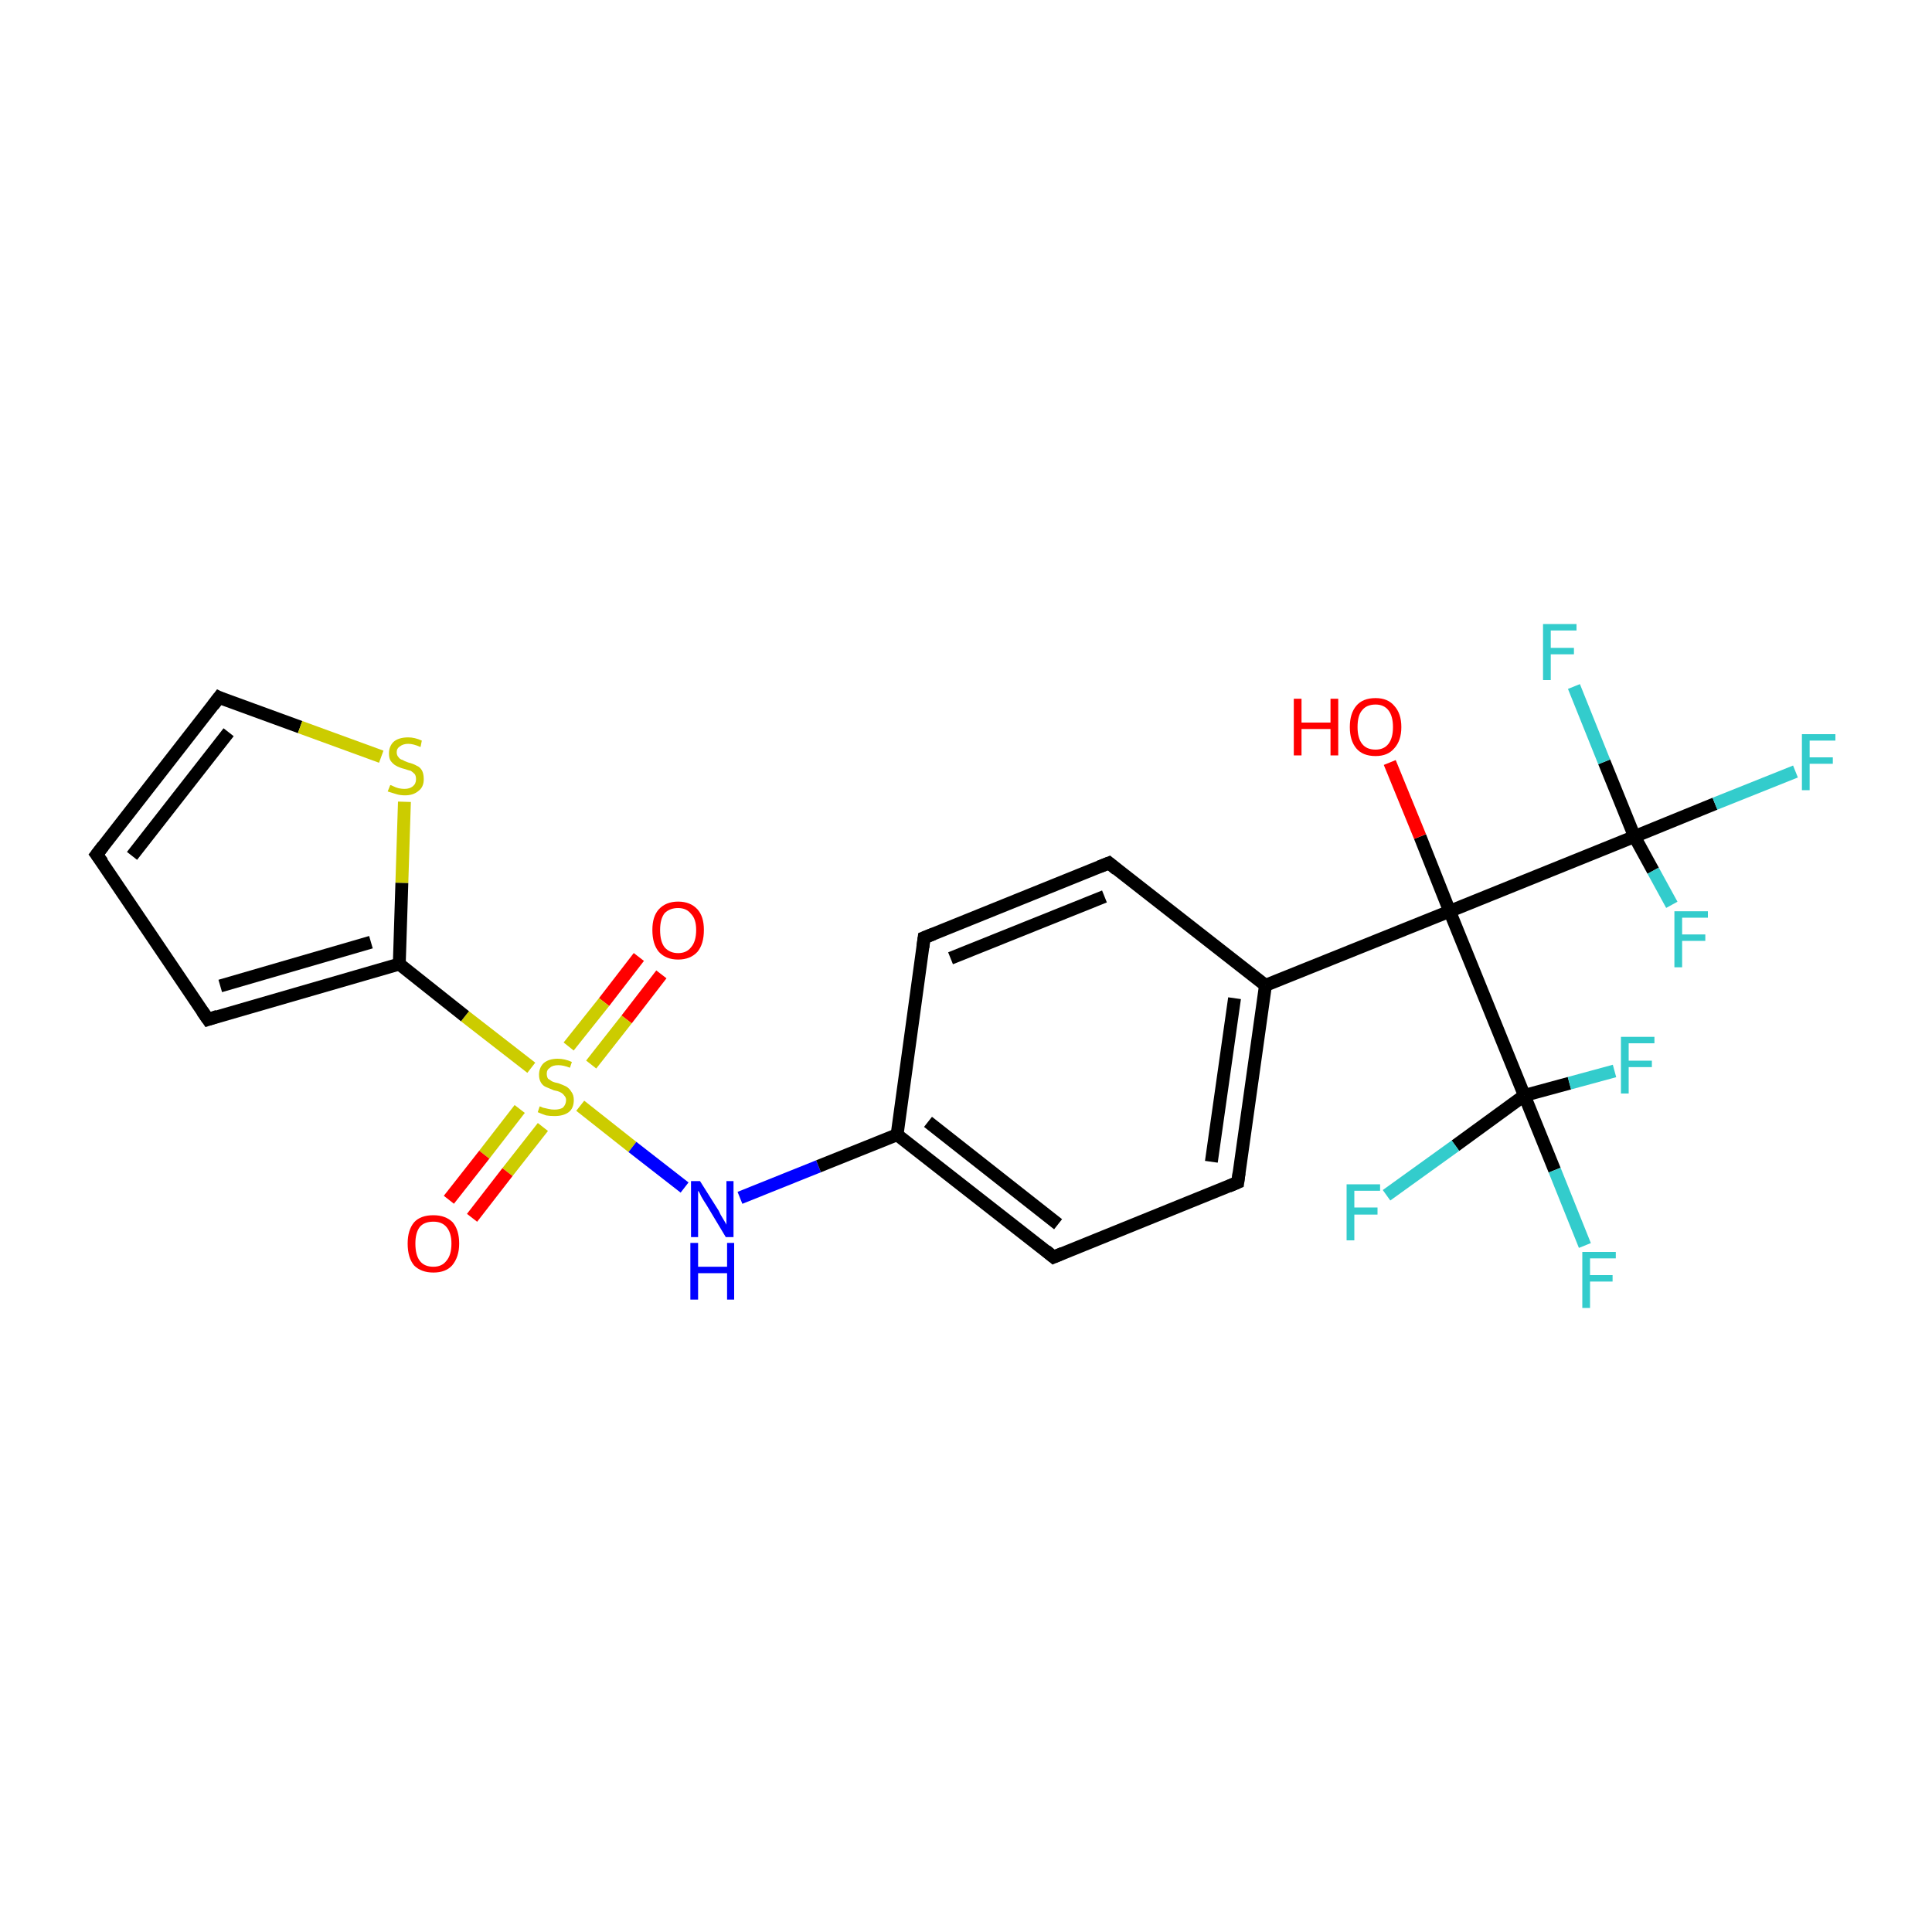 <?xml version='1.0' encoding='iso-8859-1'?>
<svg version='1.1' baseProfile='full'
              xmlns='http://www.w3.org/2000/svg'
                      xmlns:rdkit='http://www.rdkit.org/xml'
                      xmlns:xlink='http://www.w3.org/1999/xlink'
                  xml:space='preserve'
width='300px' height='300px' viewBox='0 0 300 300'>
<!-- END OF HEADER -->
<rect style='opacity:1.0;fill:#FFFFFF;stroke:none' width='300.0' height='300.0' x='0.0' y='0.0'> </rect>
<path class='bond-0 atom-0 atom-1' d='M 102.7,151.3 L 97.3,158.3' style='fill:none;fill-rule:evenodd;stroke:#FF0000;stroke-width:2.0px;stroke-linecap:butt;stroke-linejoin:miter;stroke-opacity:1' />
<path class='bond-0 atom-0 atom-1' d='M 97.3,158.3 L 91.8,165.3' style='fill:none;fill-rule:evenodd;stroke:#CCCC00;stroke-width:2.0px;stroke-linecap:butt;stroke-linejoin:miter;stroke-opacity:1' />
<path class='bond-0 atom-0 atom-1' d='M 99.2,148.6 L 93.8,155.6' style='fill:none;fill-rule:evenodd;stroke:#FF0000;stroke-width:2.0px;stroke-linecap:butt;stroke-linejoin:miter;stroke-opacity:1' />
<path class='bond-0 atom-0 atom-1' d='M 93.8,155.6 L 88.3,162.5' style='fill:none;fill-rule:evenodd;stroke:#CCCC00;stroke-width:2.0px;stroke-linecap:butt;stroke-linejoin:miter;stroke-opacity:1' />
<path class='bond-1 atom-1 atom-2' d='M 80.7,172.2 L 75.2,179.3' style='fill:none;fill-rule:evenodd;stroke:#CCCC00;stroke-width:2.0px;stroke-linecap:butt;stroke-linejoin:miter;stroke-opacity:1' />
<path class='bond-1 atom-1 atom-2' d='M 75.2,179.3 L 69.7,186.3' style='fill:none;fill-rule:evenodd;stroke:#FF0000;stroke-width:2.0px;stroke-linecap:butt;stroke-linejoin:miter;stroke-opacity:1' />
<path class='bond-1 atom-1 atom-2' d='M 84.3,175.0 L 78.8,182.0' style='fill:none;fill-rule:evenodd;stroke:#CCCC00;stroke-width:2.0px;stroke-linecap:butt;stroke-linejoin:miter;stroke-opacity:1' />
<path class='bond-1 atom-1 atom-2' d='M 78.8,182.0 L 73.3,189.1' style='fill:none;fill-rule:evenodd;stroke:#FF0000;stroke-width:2.0px;stroke-linecap:butt;stroke-linejoin:miter;stroke-opacity:1' />
<path class='bond-2 atom-1 atom-3' d='M 90.1,171.7 L 98.2,178.1' style='fill:none;fill-rule:evenodd;stroke:#CCCC00;stroke-width:2.0px;stroke-linecap:butt;stroke-linejoin:miter;stroke-opacity:1' />
<path class='bond-2 atom-1 atom-3' d='M 98.2,178.1 L 106.3,184.4' style='fill:none;fill-rule:evenodd;stroke:#0000FF;stroke-width:2.0px;stroke-linecap:butt;stroke-linejoin:miter;stroke-opacity:1' />
<path class='bond-3 atom-3 atom-4' d='M 114.9,186.0 L 127.1,181.1' style='fill:none;fill-rule:evenodd;stroke:#0000FF;stroke-width:2.0px;stroke-linecap:butt;stroke-linejoin:miter;stroke-opacity:1' />
<path class='bond-3 atom-3 atom-4' d='M 127.1,181.1 L 139.3,176.2' style='fill:none;fill-rule:evenodd;stroke:#000000;stroke-width:2.0px;stroke-linecap:butt;stroke-linejoin:miter;stroke-opacity:1' />
<path class='bond-4 atom-4 atom-5' d='M 139.3,176.2 L 163.6,195.2' style='fill:none;fill-rule:evenodd;stroke:#000000;stroke-width:2.0px;stroke-linecap:butt;stroke-linejoin:miter;stroke-opacity:1' />
<path class='bond-4 atom-4 atom-5' d='M 144.1,174.2 L 164.3,190.1' style='fill:none;fill-rule:evenodd;stroke:#000000;stroke-width:2.0px;stroke-linecap:butt;stroke-linejoin:miter;stroke-opacity:1' />
<path class='bond-5 atom-5 atom-6' d='M 163.6,195.2 L 192.2,183.6' style='fill:none;fill-rule:evenodd;stroke:#000000;stroke-width:2.0px;stroke-linecap:butt;stroke-linejoin:miter;stroke-opacity:1' />
<path class='bond-6 atom-6 atom-7' d='M 192.2,183.6 L 196.5,153.0' style='fill:none;fill-rule:evenodd;stroke:#000000;stroke-width:2.0px;stroke-linecap:butt;stroke-linejoin:miter;stroke-opacity:1' />
<path class='bond-6 atom-6 atom-7' d='M 188.1,180.4 L 191.7,155.0' style='fill:none;fill-rule:evenodd;stroke:#000000;stroke-width:2.0px;stroke-linecap:butt;stroke-linejoin:miter;stroke-opacity:1' />
<path class='bond-7 atom-7 atom-8' d='M 196.5,153.0 L 225.1,141.5' style='fill:none;fill-rule:evenodd;stroke:#000000;stroke-width:2.0px;stroke-linecap:butt;stroke-linejoin:miter;stroke-opacity:1' />
<path class='bond-8 atom-8 atom-9' d='M 225.1,141.5 L 220.5,129.9' style='fill:none;fill-rule:evenodd;stroke:#000000;stroke-width:2.0px;stroke-linecap:butt;stroke-linejoin:miter;stroke-opacity:1' />
<path class='bond-8 atom-8 atom-9' d='M 220.5,129.9 L 215.8,118.4' style='fill:none;fill-rule:evenodd;stroke:#FF0000;stroke-width:2.0px;stroke-linecap:butt;stroke-linejoin:miter;stroke-opacity:1' />
<path class='bond-9 atom-8 atom-10' d='M 225.1,141.5 L 253.8,129.9' style='fill:none;fill-rule:evenodd;stroke:#000000;stroke-width:2.0px;stroke-linecap:butt;stroke-linejoin:miter;stroke-opacity:1' />
<path class='bond-10 atom-10 atom-11' d='M 253.8,129.9 L 266.3,124.8' style='fill:none;fill-rule:evenodd;stroke:#000000;stroke-width:2.0px;stroke-linecap:butt;stroke-linejoin:miter;stroke-opacity:1' />
<path class='bond-10 atom-10 atom-11' d='M 266.3,124.8 L 278.8,119.8' style='fill:none;fill-rule:evenodd;stroke:#33CCCC;stroke-width:2.0px;stroke-linecap:butt;stroke-linejoin:miter;stroke-opacity:1' />
<path class='bond-11 atom-10 atom-12' d='M 253.8,129.9 L 249.1,118.3' style='fill:none;fill-rule:evenodd;stroke:#000000;stroke-width:2.0px;stroke-linecap:butt;stroke-linejoin:miter;stroke-opacity:1' />
<path class='bond-11 atom-10 atom-12' d='M 249.1,118.3 L 244.4,106.6' style='fill:none;fill-rule:evenodd;stroke:#33CCCC;stroke-width:2.0px;stroke-linecap:butt;stroke-linejoin:miter;stroke-opacity:1' />
<path class='bond-12 atom-10 atom-13' d='M 253.8,129.9 L 256.7,135.2' style='fill:none;fill-rule:evenodd;stroke:#000000;stroke-width:2.0px;stroke-linecap:butt;stroke-linejoin:miter;stroke-opacity:1' />
<path class='bond-12 atom-10 atom-13' d='M 256.7,135.2 L 259.6,140.5' style='fill:none;fill-rule:evenodd;stroke:#33CCCC;stroke-width:2.0px;stroke-linecap:butt;stroke-linejoin:miter;stroke-opacity:1' />
<path class='bond-13 atom-8 atom-14' d='M 225.1,141.5 L 236.7,170.1' style='fill:none;fill-rule:evenodd;stroke:#000000;stroke-width:2.0px;stroke-linecap:butt;stroke-linejoin:miter;stroke-opacity:1' />
<path class='bond-14 atom-14 atom-15' d='M 236.7,170.1 L 241.4,181.7' style='fill:none;fill-rule:evenodd;stroke:#000000;stroke-width:2.0px;stroke-linecap:butt;stroke-linejoin:miter;stroke-opacity:1' />
<path class='bond-14 atom-14 atom-15' d='M 241.4,181.7 L 246.1,193.4' style='fill:none;fill-rule:evenodd;stroke:#33CCCC;stroke-width:2.0px;stroke-linecap:butt;stroke-linejoin:miter;stroke-opacity:1' />
<path class='bond-15 atom-14 atom-16' d='M 236.7,170.1 L 243.7,168.2' style='fill:none;fill-rule:evenodd;stroke:#000000;stroke-width:2.0px;stroke-linecap:butt;stroke-linejoin:miter;stroke-opacity:1' />
<path class='bond-15 atom-14 atom-16' d='M 243.7,168.2 L 250.7,166.3' style='fill:none;fill-rule:evenodd;stroke:#33CCCC;stroke-width:2.0px;stroke-linecap:butt;stroke-linejoin:miter;stroke-opacity:1' />
<path class='bond-16 atom-14 atom-17' d='M 236.7,170.1 L 226.0,177.9' style='fill:none;fill-rule:evenodd;stroke:#000000;stroke-width:2.0px;stroke-linecap:butt;stroke-linejoin:miter;stroke-opacity:1' />
<path class='bond-16 atom-14 atom-17' d='M 226.0,177.9 L 215.3,185.6' style='fill:none;fill-rule:evenodd;stroke:#33CCCC;stroke-width:2.0px;stroke-linecap:butt;stroke-linejoin:miter;stroke-opacity:1' />
<path class='bond-17 atom-7 atom-18' d='M 196.5,153.0 L 172.2,134.0' style='fill:none;fill-rule:evenodd;stroke:#000000;stroke-width:2.0px;stroke-linecap:butt;stroke-linejoin:miter;stroke-opacity:1' />
<path class='bond-18 atom-18 atom-19' d='M 172.2,134.0 L 143.5,145.6' style='fill:none;fill-rule:evenodd;stroke:#000000;stroke-width:2.0px;stroke-linecap:butt;stroke-linejoin:miter;stroke-opacity:1' />
<path class='bond-18 atom-18 atom-19' d='M 171.5,139.2 L 147.6,148.8' style='fill:none;fill-rule:evenodd;stroke:#000000;stroke-width:2.0px;stroke-linecap:butt;stroke-linejoin:miter;stroke-opacity:1' />
<path class='bond-19 atom-1 atom-20' d='M 82.5,165.8 L 72.2,157.8' style='fill:none;fill-rule:evenodd;stroke:#CCCC00;stroke-width:2.0px;stroke-linecap:butt;stroke-linejoin:miter;stroke-opacity:1' />
<path class='bond-19 atom-1 atom-20' d='M 72.2,157.8 L 62.0,149.7' style='fill:none;fill-rule:evenodd;stroke:#000000;stroke-width:2.0px;stroke-linecap:butt;stroke-linejoin:miter;stroke-opacity:1' />
<path class='bond-20 atom-20 atom-21' d='M 62.0,149.7 L 32.3,158.3' style='fill:none;fill-rule:evenodd;stroke:#000000;stroke-width:2.0px;stroke-linecap:butt;stroke-linejoin:miter;stroke-opacity:1' />
<path class='bond-20 atom-20 atom-21' d='M 57.6,146.3 L 34.2,153.1' style='fill:none;fill-rule:evenodd;stroke:#000000;stroke-width:2.0px;stroke-linecap:butt;stroke-linejoin:miter;stroke-opacity:1' />
<path class='bond-21 atom-21 atom-22' d='M 32.3,158.3 L 15.0,132.7' style='fill:none;fill-rule:evenodd;stroke:#000000;stroke-width:2.0px;stroke-linecap:butt;stroke-linejoin:miter;stroke-opacity:1' />
<path class='bond-22 atom-22 atom-23' d='M 15.0,132.7 L 34.0,108.3' style='fill:none;fill-rule:evenodd;stroke:#000000;stroke-width:2.0px;stroke-linecap:butt;stroke-linejoin:miter;stroke-opacity:1' />
<path class='bond-22 atom-22 atom-23' d='M 20.5,132.9 L 35.5,113.7' style='fill:none;fill-rule:evenodd;stroke:#000000;stroke-width:2.0px;stroke-linecap:butt;stroke-linejoin:miter;stroke-opacity:1' />
<path class='bond-23 atom-23 atom-24' d='M 34.0,108.3 L 46.6,112.9' style='fill:none;fill-rule:evenodd;stroke:#000000;stroke-width:2.0px;stroke-linecap:butt;stroke-linejoin:miter;stroke-opacity:1' />
<path class='bond-23 atom-23 atom-24' d='M 46.6,112.9 L 59.2,117.5' style='fill:none;fill-rule:evenodd;stroke:#CCCC00;stroke-width:2.0px;stroke-linecap:butt;stroke-linejoin:miter;stroke-opacity:1' />
<path class='bond-24 atom-19 atom-4' d='M 143.5,145.6 L 139.3,176.2' style='fill:none;fill-rule:evenodd;stroke:#000000;stroke-width:2.0px;stroke-linecap:butt;stroke-linejoin:miter;stroke-opacity:1' />
<path class='bond-25 atom-24 atom-20' d='M 62.8,124.5 L 62.4,137.1' style='fill:none;fill-rule:evenodd;stroke:#CCCC00;stroke-width:2.0px;stroke-linecap:butt;stroke-linejoin:miter;stroke-opacity:1' />
<path class='bond-25 atom-24 atom-20' d='M 62.4,137.1 L 62.0,149.7' style='fill:none;fill-rule:evenodd;stroke:#000000;stroke-width:2.0px;stroke-linecap:butt;stroke-linejoin:miter;stroke-opacity:1' />
<path d='M 162.4,194.2 L 163.6,195.2 L 165.0,194.6' style='fill:none;stroke:#000000;stroke-width:2.0px;stroke-linecap:butt;stroke-linejoin:miter;stroke-miterlimit:10;stroke-opacity:1;' />
<path d='M 190.8,184.2 L 192.2,183.6 L 192.4,182.1' style='fill:none;stroke:#000000;stroke-width:2.0px;stroke-linecap:butt;stroke-linejoin:miter;stroke-miterlimit:10;stroke-opacity:1;' />
<path d='M 173.4,135.0 L 172.2,134.0 L 170.7,134.6' style='fill:none;stroke:#000000;stroke-width:2.0px;stroke-linecap:butt;stroke-linejoin:miter;stroke-miterlimit:10;stroke-opacity:1;' />
<path d='M 145.0,145.0 L 143.5,145.6 L 143.3,147.1' style='fill:none;stroke:#000000;stroke-width:2.0px;stroke-linecap:butt;stroke-linejoin:miter;stroke-miterlimit:10;stroke-opacity:1;' />
<path d='M 33.8,157.8 L 32.3,158.3 L 31.4,157.0' style='fill:none;stroke:#000000;stroke-width:2.0px;stroke-linecap:butt;stroke-linejoin:miter;stroke-miterlimit:10;stroke-opacity:1;' />
<path d='M 15.9,133.9 L 15.0,132.7 L 16.0,131.4' style='fill:none;stroke:#000000;stroke-width:2.0px;stroke-linecap:butt;stroke-linejoin:miter;stroke-miterlimit:10;stroke-opacity:1;' />
<path d='M 33.1,109.5 L 34.0,108.3 L 34.6,108.6' style='fill:none;stroke:#000000;stroke-width:2.0px;stroke-linecap:butt;stroke-linejoin:miter;stroke-miterlimit:10;stroke-opacity:1;' />
<path class='atom-0' d='M 101.3 144.4
Q 101.3 142.3, 102.3 141.2
Q 103.4 140.0, 105.3 140.0
Q 107.2 140.0, 108.3 141.2
Q 109.3 142.3, 109.3 144.4
Q 109.3 146.6, 108.3 147.8
Q 107.2 149.0, 105.3 149.0
Q 103.4 149.0, 102.3 147.8
Q 101.3 146.6, 101.3 144.4
M 105.3 148.0
Q 106.6 148.0, 107.3 147.1
Q 108.1 146.2, 108.1 144.4
Q 108.1 142.7, 107.3 141.9
Q 106.6 141.0, 105.3 141.0
Q 104.0 141.0, 103.2 141.8
Q 102.5 142.7, 102.5 144.4
Q 102.5 146.2, 103.2 147.1
Q 104.0 148.0, 105.3 148.0
' fill='#FF0000'/>
<path class='atom-1' d='M 83.8 171.8
Q 83.9 171.8, 84.3 172.0
Q 84.7 172.1, 85.2 172.2
Q 85.6 172.3, 86.1 172.3
Q 86.9 172.3, 87.4 172.0
Q 87.9 171.5, 87.9 170.8
Q 87.9 170.4, 87.6 170.1
Q 87.4 169.8, 87.0 169.6
Q 86.6 169.4, 86.0 169.3
Q 85.3 169.0, 84.8 168.8
Q 84.3 168.6, 84.0 168.1
Q 83.7 167.6, 83.7 166.9
Q 83.7 165.8, 84.4 165.1
Q 85.2 164.4, 86.6 164.4
Q 87.7 164.4, 88.8 164.9
L 88.5 165.8
Q 87.5 165.4, 86.7 165.4
Q 85.8 165.4, 85.4 165.8
Q 84.9 166.1, 84.9 166.7
Q 84.9 167.2, 85.1 167.5
Q 85.4 167.7, 85.7 167.9
Q 86.1 168.1, 86.7 168.2
Q 87.5 168.5, 87.9 168.7
Q 88.4 169.0, 88.7 169.5
Q 89.1 170.0, 89.1 170.8
Q 89.1 172.1, 88.3 172.7
Q 87.5 173.3, 86.1 173.3
Q 85.4 173.3, 84.8 173.2
Q 84.2 173.0, 83.5 172.7
L 83.8 171.8
' fill='#CCCC00'/>
<path class='atom-2' d='M 63.3 193.1
Q 63.3 191.0, 64.3 189.8
Q 65.3 188.7, 67.3 188.7
Q 69.2 188.7, 70.3 189.8
Q 71.3 191.0, 71.3 193.1
Q 71.3 195.2, 70.2 196.5
Q 69.2 197.6, 67.3 197.6
Q 65.4 197.6, 64.3 196.5
Q 63.3 195.3, 63.3 193.1
M 67.3 196.7
Q 68.6 196.7, 69.3 195.8
Q 70.1 194.9, 70.1 193.1
Q 70.1 191.4, 69.3 190.5
Q 68.6 189.7, 67.3 189.7
Q 65.9 189.7, 65.2 190.5
Q 64.5 191.4, 64.5 193.1
Q 64.5 194.9, 65.2 195.8
Q 65.9 196.7, 67.3 196.7
' fill='#FF0000'/>
<path class='atom-3' d='M 108.7 183.4
L 111.6 188.0
Q 111.8 188.5, 112.3 189.3
Q 112.8 190.1, 112.8 190.2
L 112.8 183.4
L 113.9 183.4
L 113.9 192.1
L 112.7 192.1
L 109.7 187.1
Q 109.3 186.5, 108.9 185.8
Q 108.6 185.1, 108.4 184.9
L 108.4 192.1
L 107.3 192.1
L 107.3 183.4
L 108.7 183.4
' fill='#0000FF'/>
<path class='atom-3' d='M 107.2 193.0
L 108.4 193.0
L 108.4 196.7
L 112.9 196.7
L 112.9 193.0
L 114.0 193.0
L 114.0 201.8
L 112.9 201.8
L 112.9 197.7
L 108.4 197.7
L 108.4 201.8
L 107.2 201.8
L 107.2 193.0
' fill='#0000FF'/>
<path class='atom-9' d='M 200.9 108.5
L 202.1 108.5
L 202.1 112.2
L 206.6 112.2
L 206.6 108.5
L 207.8 108.5
L 207.8 117.3
L 206.6 117.3
L 206.6 113.2
L 202.1 113.2
L 202.1 117.3
L 200.9 117.3
L 200.9 108.5
' fill='#FF0000'/>
<path class='atom-9' d='M 209.6 112.9
Q 209.6 110.8, 210.6 109.6
Q 211.6 108.4, 213.6 108.4
Q 215.5 108.4, 216.5 109.6
Q 217.6 110.8, 217.6 112.9
Q 217.6 115.0, 216.5 116.2
Q 215.5 117.4, 213.6 117.4
Q 211.6 117.4, 210.6 116.2
Q 209.6 115.0, 209.6 112.9
M 213.6 116.4
Q 214.9 116.4, 215.6 115.5
Q 216.3 114.6, 216.3 112.9
Q 216.3 111.2, 215.6 110.3
Q 214.9 109.4, 213.6 109.4
Q 212.2 109.4, 211.5 110.3
Q 210.8 111.1, 210.8 112.9
Q 210.8 114.6, 211.5 115.5
Q 212.2 116.4, 213.6 116.4
' fill='#FF0000'/>
<path class='atom-11' d='M 279.8 114.0
L 285.0 114.0
L 285.0 115.0
L 281.0 115.0
L 281.0 117.6
L 284.6 117.6
L 284.6 118.6
L 281.0 118.6
L 281.0 122.7
L 279.8 122.7
L 279.8 114.0
' fill='#33CCCC'/>
<path class='atom-12' d='M 239.6 96.9
L 244.8 96.9
L 244.8 97.9
L 240.8 97.9
L 240.8 100.6
L 244.4 100.6
L 244.4 101.6
L 240.8 101.6
L 240.8 105.6
L 239.6 105.6
L 239.6 96.9
' fill='#33CCCC'/>
<path class='atom-13' d='M 260.0 141.5
L 265.2 141.5
L 265.2 142.5
L 261.2 142.5
L 261.2 145.1
L 264.8 145.1
L 264.8 146.1
L 261.2 146.1
L 261.2 150.2
L 260.0 150.2
L 260.0 141.5
' fill='#33CCCC'/>
<path class='atom-15' d='M 245.7 194.4
L 250.9 194.4
L 250.9 195.4
L 246.9 195.4
L 246.9 198.0
L 250.4 198.0
L 250.4 199.0
L 246.9 199.0
L 246.9 203.1
L 245.7 203.1
L 245.7 194.4
' fill='#33CCCC'/>
<path class='atom-16' d='M 251.7 161.0
L 256.9 161.0
L 256.9 162.0
L 252.9 162.0
L 252.9 164.7
L 256.5 164.7
L 256.5 165.7
L 252.9 165.7
L 252.9 169.8
L 251.7 169.8
L 251.7 161.0
' fill='#33CCCC'/>
<path class='atom-17' d='M 209.1 183.9
L 214.3 183.9
L 214.3 184.9
L 210.3 184.9
L 210.3 187.5
L 213.9 187.5
L 213.9 188.6
L 210.3 188.6
L 210.3 192.6
L 209.1 192.6
L 209.1 183.9
' fill='#33CCCC'/>
<path class='atom-24' d='M 60.6 121.9
Q 60.7 121.9, 61.1 122.1
Q 61.5 122.3, 61.9 122.4
Q 62.4 122.5, 62.8 122.5
Q 63.6 122.5, 64.1 122.1
Q 64.6 121.7, 64.6 121.0
Q 64.6 120.5, 64.4 120.2
Q 64.1 119.9, 63.8 119.7
Q 63.4 119.6, 62.8 119.4
Q 62.0 119.2, 61.5 118.9
Q 61.1 118.7, 60.7 118.2
Q 60.4 117.8, 60.4 117.0
Q 60.4 115.9, 61.1 115.2
Q 61.9 114.5, 63.4 114.5
Q 64.4 114.5, 65.5 115.0
L 65.3 116.0
Q 64.2 115.5, 63.4 115.5
Q 62.6 115.5, 62.1 115.9
Q 61.6 116.2, 61.6 116.8
Q 61.6 117.3, 61.9 117.6
Q 62.1 117.9, 62.5 118.0
Q 62.8 118.2, 63.4 118.4
Q 64.2 118.6, 64.7 118.9
Q 65.2 119.1, 65.5 119.6
Q 65.8 120.1, 65.8 121.0
Q 65.8 122.2, 65.0 122.8
Q 64.2 123.5, 62.9 123.5
Q 62.1 123.5, 61.5 123.3
Q 60.9 123.1, 60.2 122.9
L 60.6 121.9
' fill='#CCCC00'/>
</svg>
